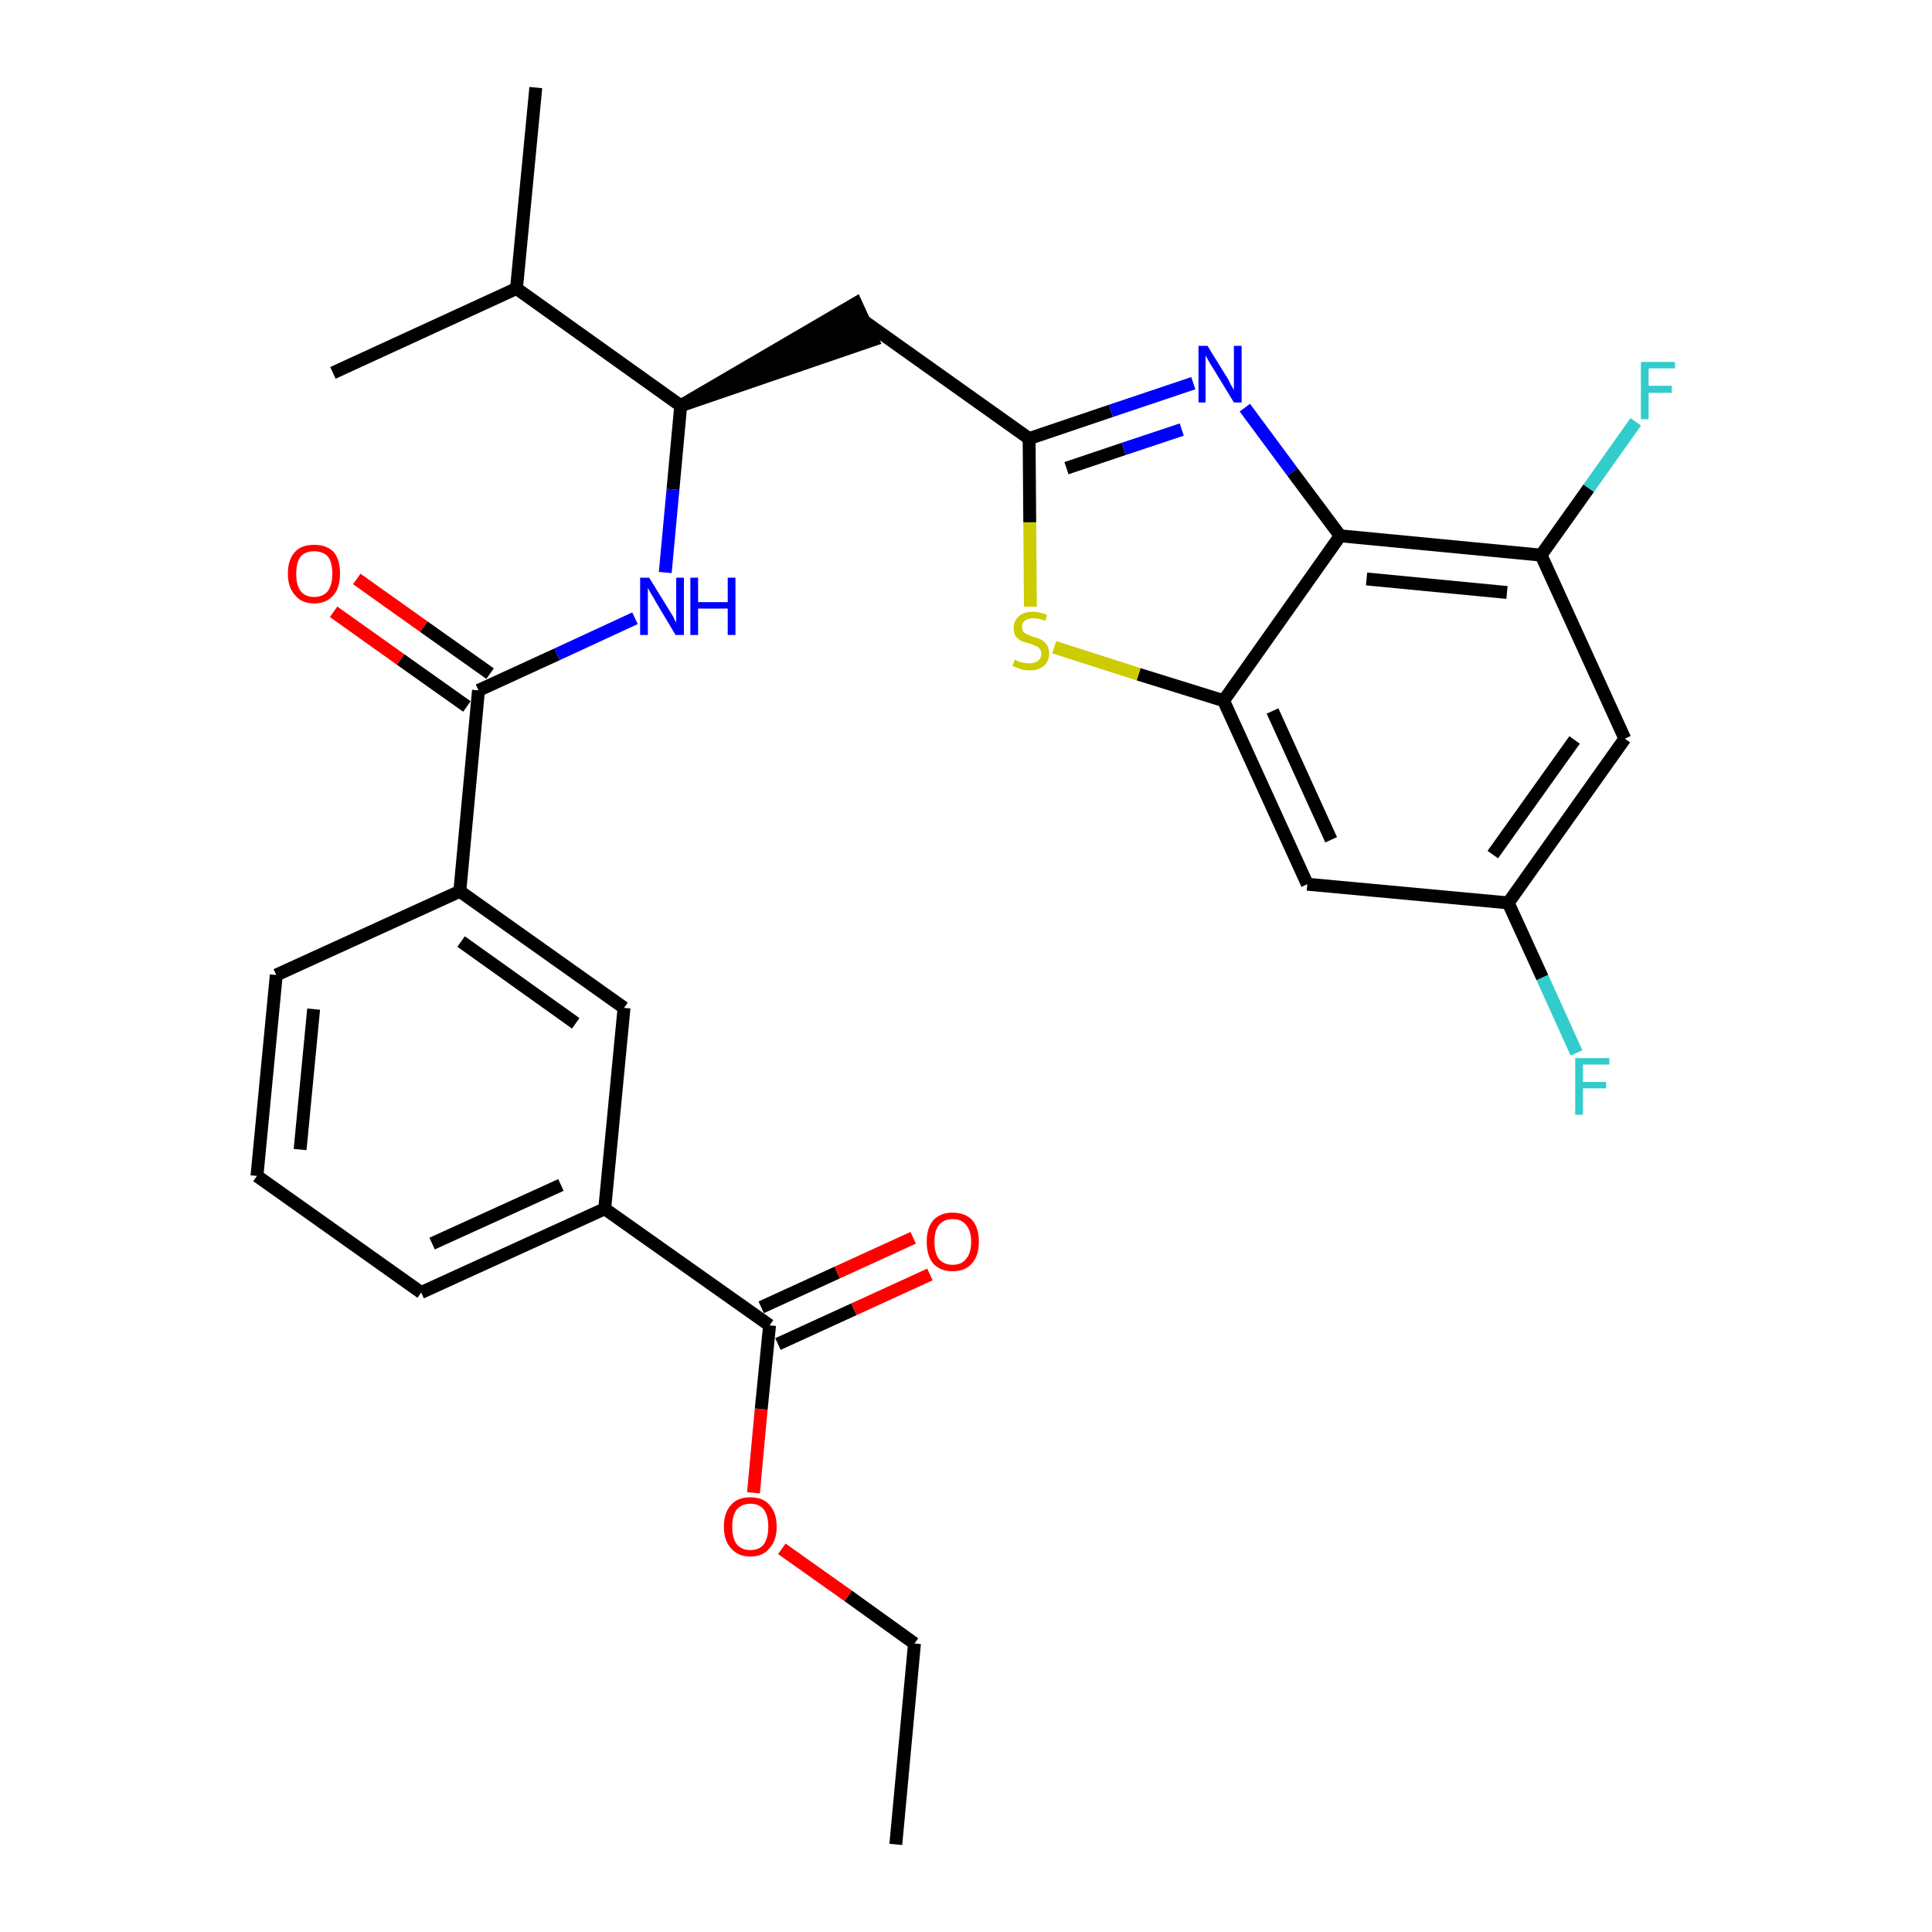 <?xml version='1.0' encoding='iso-8859-1'?>
<svg version='1.1' baseProfile='full'
              xmlns='http://www.w3.org/2000/svg'
                      xmlns:rdkit='http://www.rdkit.org/xml'
                      xmlns:xlink='http://www.w3.org/1999/xlink'
                  xml:space='preserve'
width='300px' height='300px' viewBox='0 0 300 300'>
<!-- END OF HEADER -->
<path class='bond-0 atom-0 atom-1' d='M 139.1,286.4 L 142.0,255.2' style='fill:none;fill-rule:evenodd;stroke:#000000;stroke-width:2.0px;stroke-linecap:butt;stroke-linejoin:miter;stroke-opacity:1' />
<path class='bond-1 atom-1 atom-2' d='M 142.0,255.2 L 131.7,247.8' style='fill:none;fill-rule:evenodd;stroke:#000000;stroke-width:2.0px;stroke-linecap:butt;stroke-linejoin:miter;stroke-opacity:1' />
<path class='bond-1 atom-1 atom-2' d='M 131.7,247.8 L 121.4,240.5' style='fill:none;fill-rule:evenodd;stroke:#FF0000;stroke-width:2.0px;stroke-linecap:butt;stroke-linejoin:miter;stroke-opacity:1' />
<path class='bond-2 atom-2 atom-3' d='M 117.0,231.8 L 118.2,218.8' style='fill:none;fill-rule:evenodd;stroke:#FF0000;stroke-width:2.0px;stroke-linecap:butt;stroke-linejoin:miter;stroke-opacity:1' />
<path class='bond-2 atom-2 atom-3' d='M 118.2,218.8 L 119.5,205.8' style='fill:none;fill-rule:evenodd;stroke:#000000;stroke-width:2.0px;stroke-linecap:butt;stroke-linejoin:miter;stroke-opacity:1' />
<path class='bond-3 atom-3 atom-4' d='M 120.8,208.7 L 132.6,203.3' style='fill:none;fill-rule:evenodd;stroke:#000000;stroke-width:2.0px;stroke-linecap:butt;stroke-linejoin:miter;stroke-opacity:1' />
<path class='bond-3 atom-3 atom-4' d='M 132.6,203.3 L 144.4,197.9' style='fill:none;fill-rule:evenodd;stroke:#FF0000;stroke-width:2.0px;stroke-linecap:butt;stroke-linejoin:miter;stroke-opacity:1' />
<path class='bond-3 atom-3 atom-4' d='M 118.2,203.0 L 130.0,197.6' style='fill:none;fill-rule:evenodd;stroke:#000000;stroke-width:2.0px;stroke-linecap:butt;stroke-linejoin:miter;stroke-opacity:1' />
<path class='bond-3 atom-3 atom-4' d='M 130.0,197.6 L 141.8,192.2' style='fill:none;fill-rule:evenodd;stroke:#FF0000;stroke-width:2.0px;stroke-linecap:butt;stroke-linejoin:miter;stroke-opacity:1' />
<path class='bond-4 atom-3 atom-5' d='M 119.5,205.8 L 93.9,187.7' style='fill:none;fill-rule:evenodd;stroke:#000000;stroke-width:2.0px;stroke-linecap:butt;stroke-linejoin:miter;stroke-opacity:1' />
<path class='bond-5 atom-5 atom-6' d='M 93.9,187.7 L 65.4,200.7' style='fill:none;fill-rule:evenodd;stroke:#000000;stroke-width:2.0px;stroke-linecap:butt;stroke-linejoin:miter;stroke-opacity:1' />
<path class='bond-5 atom-5 atom-6' d='M 87.1,184.0 L 67.1,193.1' style='fill:none;fill-rule:evenodd;stroke:#000000;stroke-width:2.0px;stroke-linecap:butt;stroke-linejoin:miter;stroke-opacity:1' />
<path class='bond-29 atom-29 atom-5' d='M 96.9,156.5 L 93.9,187.7' style='fill:none;fill-rule:evenodd;stroke:#000000;stroke-width:2.0px;stroke-linecap:butt;stroke-linejoin:miter;stroke-opacity:1' />
<path class='bond-6 atom-6 atom-7' d='M 65.4,200.7 L 39.9,182.6' style='fill:none;fill-rule:evenodd;stroke:#000000;stroke-width:2.0px;stroke-linecap:butt;stroke-linejoin:miter;stroke-opacity:1' />
<path class='bond-7 atom-7 atom-8' d='M 39.9,182.6 L 42.9,151.4' style='fill:none;fill-rule:evenodd;stroke:#000000;stroke-width:2.0px;stroke-linecap:butt;stroke-linejoin:miter;stroke-opacity:1' />
<path class='bond-7 atom-7 atom-8' d='M 46.6,178.5 L 48.7,156.7' style='fill:none;fill-rule:evenodd;stroke:#000000;stroke-width:2.0px;stroke-linecap:butt;stroke-linejoin:miter;stroke-opacity:1' />
<path class='bond-8 atom-8 atom-9' d='M 42.9,151.4 L 71.4,138.4' style='fill:none;fill-rule:evenodd;stroke:#000000;stroke-width:2.0px;stroke-linecap:butt;stroke-linejoin:miter;stroke-opacity:1' />
<path class='bond-9 atom-9 atom-10' d='M 71.4,138.4 L 74.3,107.2' style='fill:none;fill-rule:evenodd;stroke:#000000;stroke-width:2.0px;stroke-linecap:butt;stroke-linejoin:miter;stroke-opacity:1' />
<path class='bond-28 atom-9 atom-29' d='M 71.4,138.4 L 96.9,156.5' style='fill:none;fill-rule:evenodd;stroke:#000000;stroke-width:2.0px;stroke-linecap:butt;stroke-linejoin:miter;stroke-opacity:1' />
<path class='bond-28 atom-9 atom-29' d='M 71.6,146.2 L 89.4,158.9' style='fill:none;fill-rule:evenodd;stroke:#000000;stroke-width:2.0px;stroke-linecap:butt;stroke-linejoin:miter;stroke-opacity:1' />
<path class='bond-10 atom-10 atom-11' d='M 76.1,104.6 L 65.8,97.3' style='fill:none;fill-rule:evenodd;stroke:#000000;stroke-width:2.0px;stroke-linecap:butt;stroke-linejoin:miter;stroke-opacity:1' />
<path class='bond-10 atom-10 atom-11' d='M 65.8,97.3 L 55.4,89.9' style='fill:none;fill-rule:evenodd;stroke:#FF0000;stroke-width:2.0px;stroke-linecap:butt;stroke-linejoin:miter;stroke-opacity:1' />
<path class='bond-10 atom-10 atom-11' d='M 72.5,109.7 L 62.2,102.4' style='fill:none;fill-rule:evenodd;stroke:#000000;stroke-width:2.0px;stroke-linecap:butt;stroke-linejoin:miter;stroke-opacity:1' />
<path class='bond-10 atom-10 atom-11' d='M 62.2,102.4 L 51.8,95.0' style='fill:none;fill-rule:evenodd;stroke:#FF0000;stroke-width:2.0px;stroke-linecap:butt;stroke-linejoin:miter;stroke-opacity:1' />
<path class='bond-11 atom-10 atom-12' d='M 74.3,107.2 L 86.5,101.6' style='fill:none;fill-rule:evenodd;stroke:#000000;stroke-width:2.0px;stroke-linecap:butt;stroke-linejoin:miter;stroke-opacity:1' />
<path class='bond-11 atom-10 atom-12' d='M 86.5,101.6 L 98.6,96.0' style='fill:none;fill-rule:evenodd;stroke:#0000FF;stroke-width:2.0px;stroke-linecap:butt;stroke-linejoin:miter;stroke-opacity:1' />
<path class='bond-12 atom-12 atom-13' d='M 103.3,88.9 L 104.5,76.0' style='fill:none;fill-rule:evenodd;stroke:#0000FF;stroke-width:2.0px;stroke-linecap:butt;stroke-linejoin:miter;stroke-opacity:1' />
<path class='bond-12 atom-12 atom-13' d='M 104.5,76.0 L 105.7,63.0' style='fill:none;fill-rule:evenodd;stroke:#000000;stroke-width:2.0px;stroke-linecap:butt;stroke-linejoin:miter;stroke-opacity:1' />
<path class='bond-13 atom-13 atom-14' d='M 105.7,63.0 L 135.5,52.8 L 132.9,47.1 Z' style='fill:#000000;fill-rule:evenodd;fill-opacity:1;stroke:#000000;stroke-width:2.0px;stroke-linecap:butt;stroke-linejoin:miter;stroke-opacity:1;' />
<path class='bond-25 atom-13 atom-26' d='M 105.7,63.0 L 80.2,44.8' style='fill:none;fill-rule:evenodd;stroke:#000000;stroke-width:2.0px;stroke-linecap:butt;stroke-linejoin:miter;stroke-opacity:1' />
<path class='bond-14 atom-14 atom-15' d='M 134.2,49.9 L 159.8,68.1' style='fill:none;fill-rule:evenodd;stroke:#000000;stroke-width:2.0px;stroke-linecap:butt;stroke-linejoin:miter;stroke-opacity:1' />
<path class='bond-15 atom-15 atom-16' d='M 159.8,68.1 L 172.5,63.8' style='fill:none;fill-rule:evenodd;stroke:#000000;stroke-width:2.0px;stroke-linecap:butt;stroke-linejoin:miter;stroke-opacity:1' />
<path class='bond-15 atom-15 atom-16' d='M 172.5,63.8 L 185.3,59.5' style='fill:none;fill-rule:evenodd;stroke:#0000FF;stroke-width:2.0px;stroke-linecap:butt;stroke-linejoin:miter;stroke-opacity:1' />
<path class='bond-15 atom-15 atom-16' d='M 165.6,72.7 L 174.5,69.7' style='fill:none;fill-rule:evenodd;stroke:#000000;stroke-width:2.0px;stroke-linecap:butt;stroke-linejoin:miter;stroke-opacity:1' />
<path class='bond-15 atom-15 atom-16' d='M 174.5,69.7 L 183.5,66.7' style='fill:none;fill-rule:evenodd;stroke:#0000FF;stroke-width:2.0px;stroke-linecap:butt;stroke-linejoin:miter;stroke-opacity:1' />
<path class='bond-30 atom-25 atom-15' d='M 160.0,94.2 L 159.9,81.1' style='fill:none;fill-rule:evenodd;stroke:#CCCC00;stroke-width:2.0px;stroke-linecap:butt;stroke-linejoin:miter;stroke-opacity:1' />
<path class='bond-30 atom-25 atom-15' d='M 159.9,81.1 L 159.8,68.1' style='fill:none;fill-rule:evenodd;stroke:#000000;stroke-width:2.0px;stroke-linecap:butt;stroke-linejoin:miter;stroke-opacity:1' />
<path class='bond-16 atom-16 atom-17' d='M 193.3,63.3 L 200.7,73.3' style='fill:none;fill-rule:evenodd;stroke:#0000FF;stroke-width:2.0px;stroke-linecap:butt;stroke-linejoin:miter;stroke-opacity:1' />
<path class='bond-16 atom-16 atom-17' d='M 200.7,73.3 L 208.1,83.2' style='fill:none;fill-rule:evenodd;stroke:#000000;stroke-width:2.0px;stroke-linecap:butt;stroke-linejoin:miter;stroke-opacity:1' />
<path class='bond-17 atom-17 atom-18' d='M 208.1,83.2 L 239.3,86.2' style='fill:none;fill-rule:evenodd;stroke:#000000;stroke-width:2.0px;stroke-linecap:butt;stroke-linejoin:miter;stroke-opacity:1' />
<path class='bond-17 atom-17 atom-18' d='M 212.2,89.9 L 234.0,92.0' style='fill:none;fill-rule:evenodd;stroke:#000000;stroke-width:2.0px;stroke-linecap:butt;stroke-linejoin:miter;stroke-opacity:1' />
<path class='bond-31 atom-24 atom-17' d='M 190.0,108.8 L 208.1,83.2' style='fill:none;fill-rule:evenodd;stroke:#000000;stroke-width:2.0px;stroke-linecap:butt;stroke-linejoin:miter;stroke-opacity:1' />
<path class='bond-18 atom-18 atom-19' d='M 239.3,86.2 L 246.7,75.8' style='fill:none;fill-rule:evenodd;stroke:#000000;stroke-width:2.0px;stroke-linecap:butt;stroke-linejoin:miter;stroke-opacity:1' />
<path class='bond-18 atom-18 atom-19' d='M 246.7,75.8 L 254.0,65.5' style='fill:none;fill-rule:evenodd;stroke:#33CCCC;stroke-width:2.0px;stroke-linecap:butt;stroke-linejoin:miter;stroke-opacity:1' />
<path class='bond-19 atom-18 atom-20' d='M 239.3,86.2 L 252.3,114.7' style='fill:none;fill-rule:evenodd;stroke:#000000;stroke-width:2.0px;stroke-linecap:butt;stroke-linejoin:miter;stroke-opacity:1' />
<path class='bond-20 atom-20 atom-21' d='M 252.3,114.7 L 234.2,140.2' style='fill:none;fill-rule:evenodd;stroke:#000000;stroke-width:2.0px;stroke-linecap:butt;stroke-linejoin:miter;stroke-opacity:1' />
<path class='bond-20 atom-20 atom-21' d='M 244.5,114.9 L 231.8,132.7' style='fill:none;fill-rule:evenodd;stroke:#000000;stroke-width:2.0px;stroke-linecap:butt;stroke-linejoin:miter;stroke-opacity:1' />
<path class='bond-21 atom-21 atom-22' d='M 234.2,140.2 L 239.5,151.8' style='fill:none;fill-rule:evenodd;stroke:#000000;stroke-width:2.0px;stroke-linecap:butt;stroke-linejoin:miter;stroke-opacity:1' />
<path class='bond-21 atom-21 atom-22' d='M 239.5,151.8 L 244.8,163.5' style='fill:none;fill-rule:evenodd;stroke:#33CCCC;stroke-width:2.0px;stroke-linecap:butt;stroke-linejoin:miter;stroke-opacity:1' />
<path class='bond-22 atom-21 atom-23' d='M 234.2,140.2 L 203.0,137.3' style='fill:none;fill-rule:evenodd;stroke:#000000;stroke-width:2.0px;stroke-linecap:butt;stroke-linejoin:miter;stroke-opacity:1' />
<path class='bond-23 atom-23 atom-24' d='M 203.0,137.3 L 190.0,108.8' style='fill:none;fill-rule:evenodd;stroke:#000000;stroke-width:2.0px;stroke-linecap:butt;stroke-linejoin:miter;stroke-opacity:1' />
<path class='bond-23 atom-23 atom-24' d='M 206.7,130.4 L 197.6,110.4' style='fill:none;fill-rule:evenodd;stroke:#000000;stroke-width:2.0px;stroke-linecap:butt;stroke-linejoin:miter;stroke-opacity:1' />
<path class='bond-24 atom-24 atom-25' d='M 190.0,108.8 L 176.8,104.7' style='fill:none;fill-rule:evenodd;stroke:#000000;stroke-width:2.0px;stroke-linecap:butt;stroke-linejoin:miter;stroke-opacity:1' />
<path class='bond-24 atom-24 atom-25' d='M 176.8,104.7 L 163.7,100.5' style='fill:none;fill-rule:evenodd;stroke:#CCCC00;stroke-width:2.0px;stroke-linecap:butt;stroke-linejoin:miter;stroke-opacity:1' />
<path class='bond-26 atom-26 atom-27' d='M 80.2,44.8 L 83.2,13.6' style='fill:none;fill-rule:evenodd;stroke:#000000;stroke-width:2.0px;stroke-linecap:butt;stroke-linejoin:miter;stroke-opacity:1' />
<path class='bond-27 atom-26 atom-28' d='M 80.2,44.8 L 51.7,57.9' style='fill:none;fill-rule:evenodd;stroke:#000000;stroke-width:2.0px;stroke-linecap:butt;stroke-linejoin:miter;stroke-opacity:1' />
<path  class='atom-2' d='M 112.4 237.1
Q 112.4 234.9, 113.5 233.7
Q 114.5 232.5, 116.5 232.5
Q 118.5 232.5, 119.5 233.7
Q 120.6 234.9, 120.6 237.1
Q 120.6 239.2, 119.5 240.4
Q 118.5 241.7, 116.5 241.7
Q 114.6 241.7, 113.5 240.4
Q 112.4 239.2, 112.4 237.1
M 116.5 240.7
Q 117.9 240.7, 118.6 239.8
Q 119.3 238.8, 119.3 237.1
Q 119.3 235.3, 118.6 234.4
Q 117.9 233.5, 116.5 233.5
Q 115.2 233.5, 114.4 234.4
Q 113.7 235.3, 113.7 237.1
Q 113.7 238.8, 114.4 239.8
Q 115.2 240.7, 116.5 240.7
' fill='#FF0000'/>
<path  class='atom-4' d='M 143.9 192.8
Q 143.9 190.7, 144.9 189.5
Q 146.0 188.3, 147.9 188.3
Q 149.9 188.3, 151.0 189.5
Q 152.0 190.7, 152.0 192.8
Q 152.0 195.0, 150.9 196.2
Q 149.9 197.4, 147.9 197.4
Q 146.0 197.4, 144.9 196.2
Q 143.9 195.0, 143.9 192.8
M 147.9 196.4
Q 149.3 196.4, 150.0 195.5
Q 150.8 194.6, 150.8 192.8
Q 150.8 191.1, 150.0 190.2
Q 149.3 189.3, 147.9 189.3
Q 146.6 189.3, 145.8 190.2
Q 145.1 191.1, 145.1 192.8
Q 145.1 194.6, 145.8 195.5
Q 146.6 196.4, 147.9 196.4
' fill='#FF0000'/>
<path  class='atom-11' d='M 44.7 89.1
Q 44.7 86.9, 45.8 85.7
Q 46.8 84.6, 48.8 84.6
Q 50.7 84.6, 51.8 85.7
Q 52.8 86.9, 52.8 89.1
Q 52.8 91.2, 51.8 92.4
Q 50.7 93.7, 48.8 93.7
Q 46.8 93.7, 45.8 92.4
Q 44.7 91.2, 44.7 89.1
M 48.8 92.7
Q 50.1 92.7, 50.9 91.8
Q 51.6 90.8, 51.6 89.1
Q 51.6 87.3, 50.9 86.4
Q 50.1 85.6, 48.8 85.6
Q 47.4 85.6, 46.7 86.4
Q 46.0 87.3, 46.0 89.1
Q 46.0 90.9, 46.7 91.8
Q 47.4 92.7, 48.8 92.7
' fill='#FF0000'/>
<path  class='atom-12' d='M 100.8 89.7
L 103.7 94.4
Q 104.0 94.9, 104.5 95.7
Q 104.9 96.6, 105.0 96.6
L 105.0 89.7
L 106.2 89.7
L 106.2 98.6
L 104.9 98.6
L 101.8 93.4
Q 101.5 92.8, 101.1 92.2
Q 100.7 91.5, 100.6 91.3
L 100.6 98.6
L 99.4 98.6
L 99.4 89.7
L 100.8 89.7
' fill='#0000FF'/>
<path  class='atom-12' d='M 107.2 89.7
L 108.4 89.7
L 108.4 93.5
L 113.0 93.5
L 113.0 89.7
L 114.2 89.7
L 114.2 98.6
L 113.0 98.6
L 113.0 94.5
L 108.4 94.5
L 108.4 98.6
L 107.2 98.6
L 107.2 89.7
' fill='#0000FF'/>
<path  class='atom-16' d='M 187.5 53.7
L 190.4 58.4
Q 190.7 58.8, 191.1 59.7
Q 191.6 60.5, 191.6 60.6
L 191.6 53.7
L 192.8 53.7
L 192.8 62.5
L 191.6 62.5
L 188.5 57.4
Q 188.1 56.8, 187.7 56.1
Q 187.3 55.4, 187.2 55.2
L 187.2 62.5
L 186.1 62.5
L 186.1 53.7
L 187.5 53.7
' fill='#0000FF'/>
<path  class='atom-19' d='M 254.8 56.2
L 260.1 56.2
L 260.1 57.2
L 256.0 57.2
L 256.0 59.9
L 259.6 59.9
L 259.6 61.0
L 256.0 61.0
L 256.0 65.1
L 254.8 65.1
L 254.8 56.2
' fill='#33CCCC'/>
<path  class='atom-22' d='M 244.6 164.3
L 249.9 164.3
L 249.9 165.3
L 245.8 165.3
L 245.8 168.0
L 249.4 168.0
L 249.4 169.0
L 245.8 169.0
L 245.8 173.1
L 244.6 173.1
L 244.6 164.3
' fill='#33CCCC'/>
<path  class='atom-25' d='M 157.6 102.4
Q 157.7 102.5, 158.1 102.7
Q 158.5 102.8, 158.9 102.9
Q 159.4 103.0, 159.9 103.0
Q 160.7 103.0, 161.2 102.6
Q 161.7 102.2, 161.7 101.5
Q 161.7 101.0, 161.4 100.7
Q 161.2 100.4, 160.8 100.3
Q 160.4 100.1, 159.8 99.9
Q 159.0 99.7, 158.5 99.5
Q 158.1 99.2, 157.7 98.8
Q 157.4 98.3, 157.4 97.5
Q 157.4 96.4, 158.2 95.7
Q 158.9 95.0, 160.4 95.0
Q 161.5 95.0, 162.6 95.5
L 162.3 96.4
Q 161.3 96.0, 160.5 96.0
Q 159.6 96.0, 159.1 96.4
Q 158.7 96.7, 158.7 97.3
Q 158.7 97.8, 158.9 98.1
Q 159.2 98.4, 159.5 98.5
Q 159.9 98.7, 160.5 98.9
Q 161.3 99.1, 161.8 99.4
Q 162.2 99.6, 162.6 100.2
Q 162.9 100.7, 162.9 101.5
Q 162.9 102.7, 162.1 103.4
Q 161.3 104.1, 159.9 104.1
Q 159.1 104.1, 158.5 103.9
Q 157.9 103.7, 157.2 103.4
L 157.6 102.4
' fill='#CCCC00'/>
</svg>
